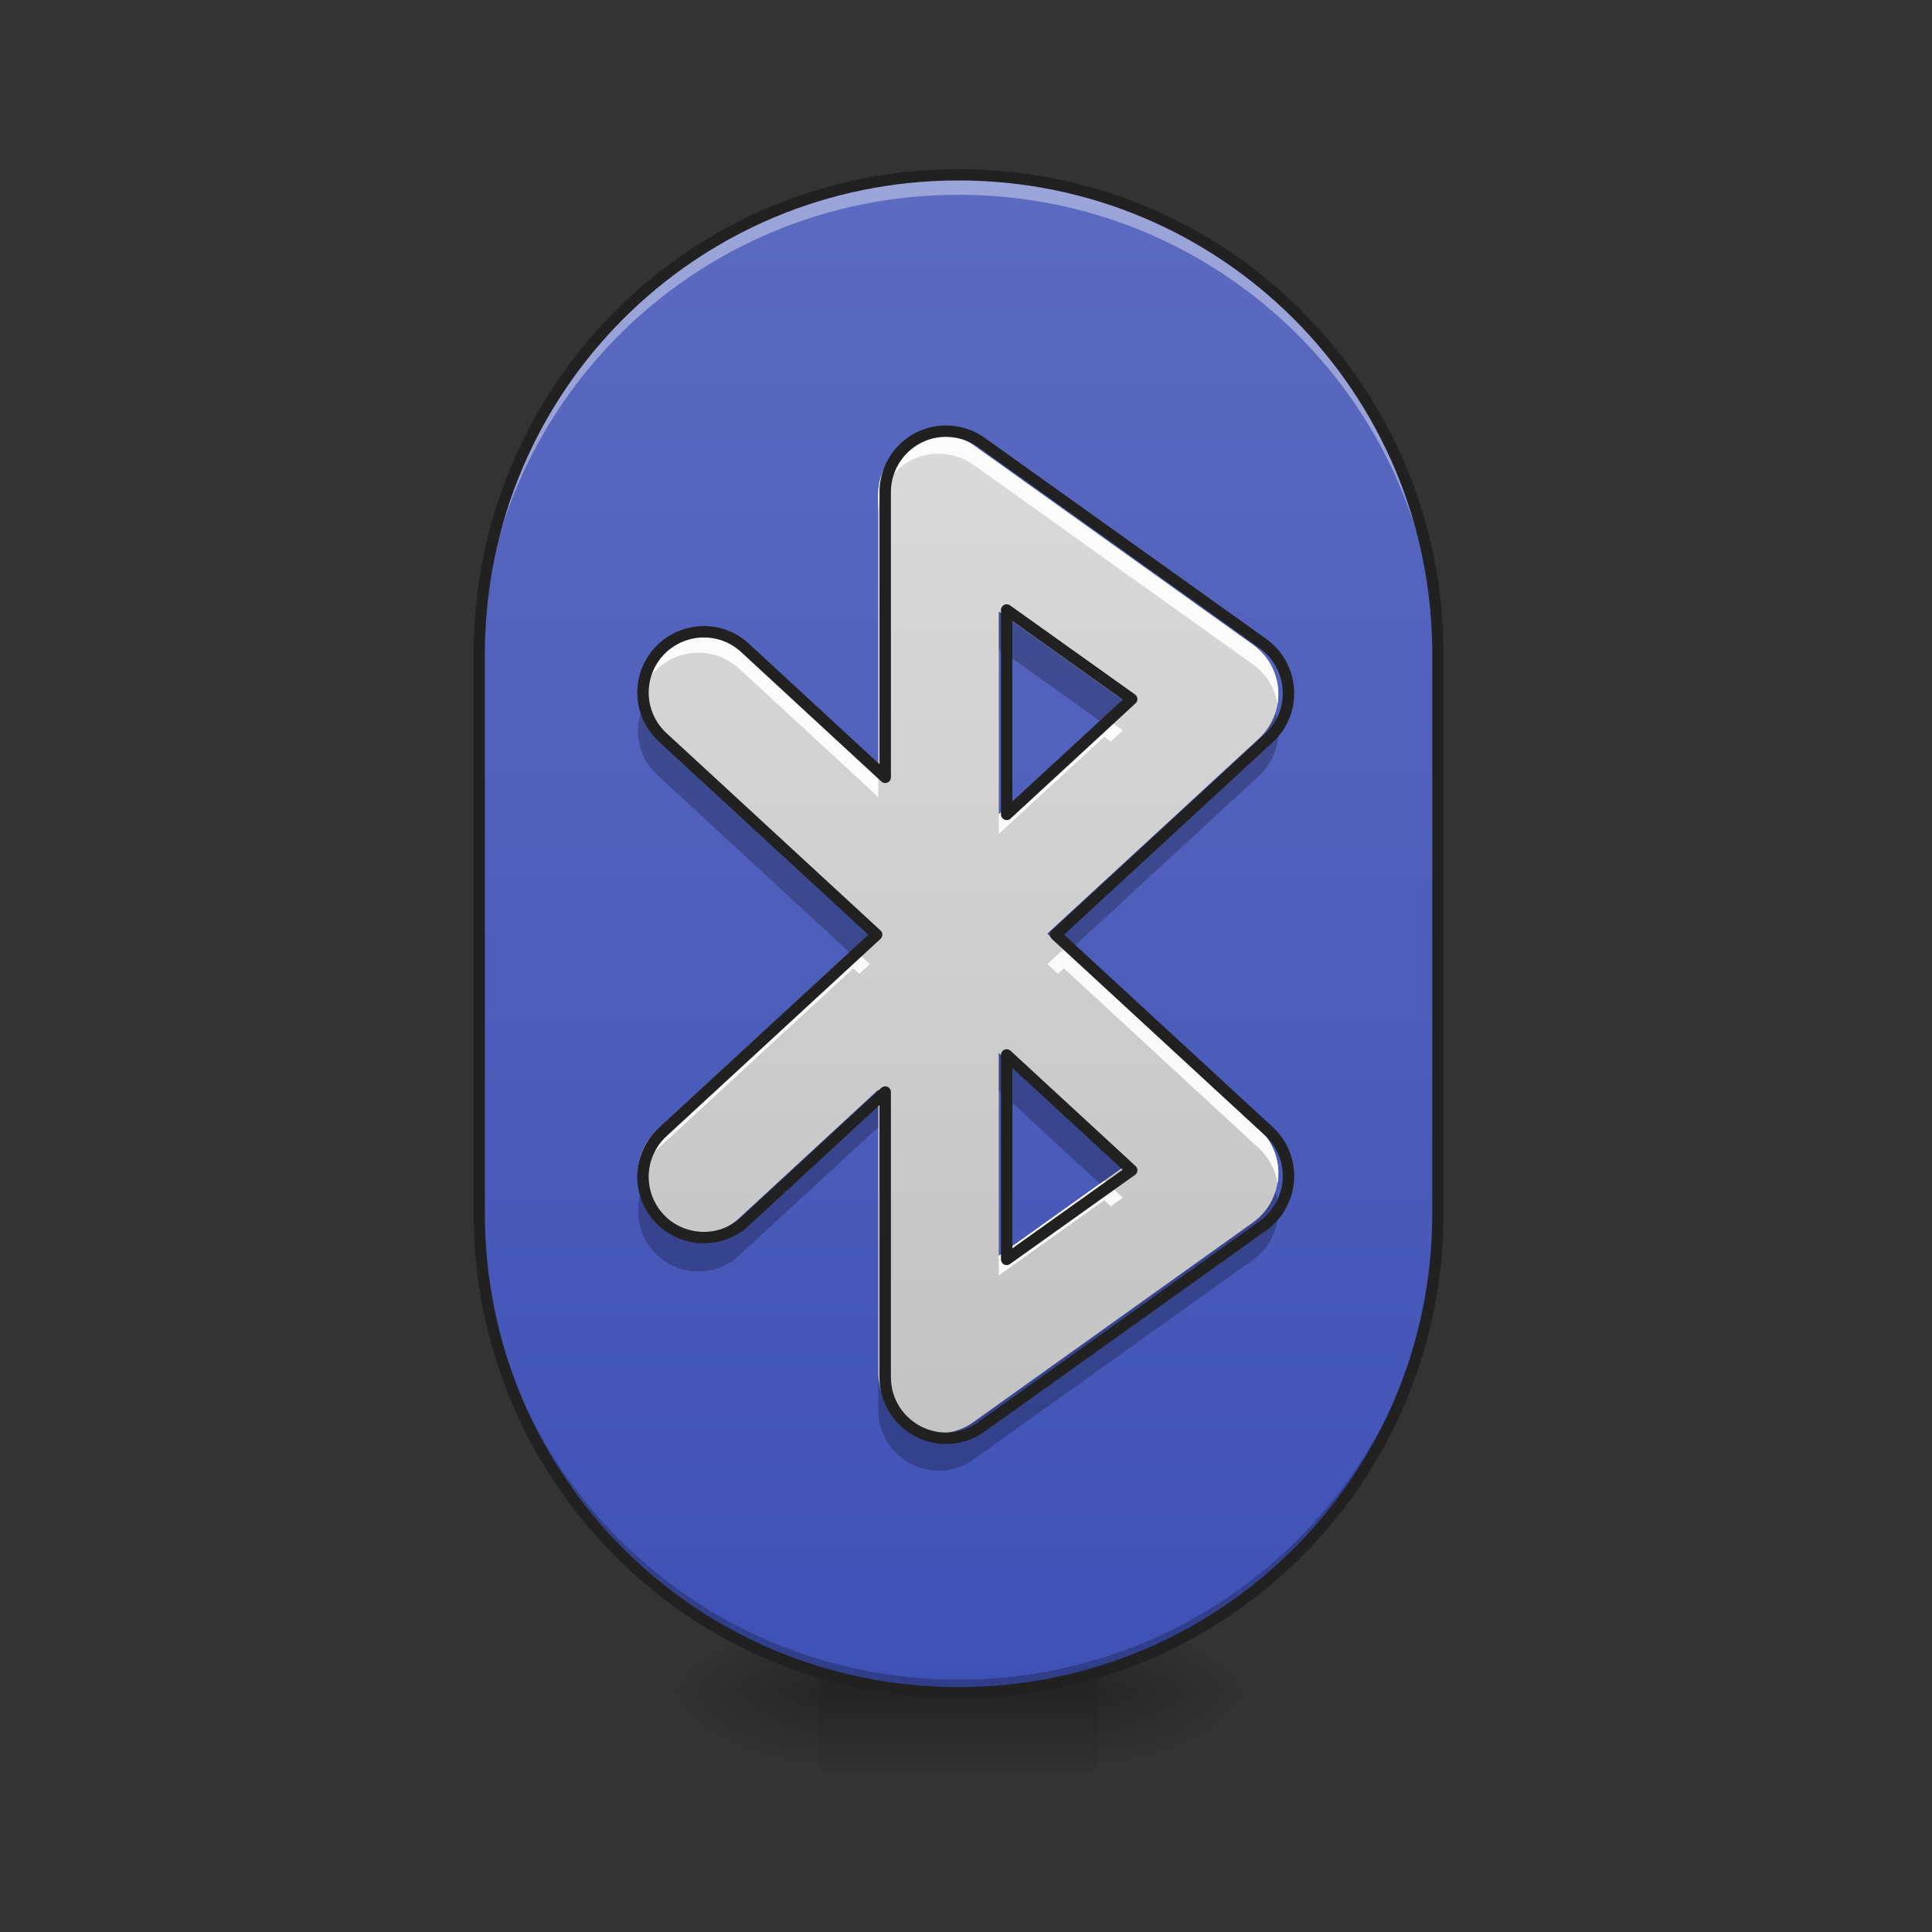<svg height="32pt" viewBox="0 0 32 32" width="32pt" xmlns="http://www.w3.org/2000/svg" xmlns:xlink="http://www.w3.org/1999/xlink"><rect x="0" y="0" width="32" height="32" fill="#333333" stroke="none"/><linearGradient id="a"><stop offset="0" stop-opacity=".314"/><stop offset=".222" stop-opacity=".275"/><stop offset="1" stop-opacity="0"/></linearGradient><radialGradient id="b" cx="450.909" cy="189.579" gradientTransform="matrix(0 -.078 -.141 -0 44.523 63.595)" gradientUnits="userSpaceOnUse" r="21.167" xlink:href="#a"/><radialGradient id="c" cx="450.909" cy="189.579" gradientTransform="matrix(-0 .078 .141 0 -12.77 -7.527)" gradientUnits="userSpaceOnUse" r="21.167" xlink:href="#a"/><radialGradient id="d" cx="450.909" cy="189.579" gradientTransform="matrix(-0 -.078 .141 -0 -12.77 63.595)" gradientUnits="userSpaceOnUse" r="21.167" xlink:href="#a"/><radialGradient id="e" cx="450.909" cy="189.579" gradientTransform="matrix(0 .078 -.141 0 44.523 -7.527)" gradientUnits="userSpaceOnUse" r="21.167" xlink:href="#a"/><linearGradient id="f" gradientTransform="matrix(.013 0 0 .063 12.465 13.439)" gradientUnits="userSpaceOnUse" x1="255.323" x2="255.323" y1="233.5" y2="254.667"><stop offset="0" stop-opacity=".275"/><stop offset="1" stop-opacity="0"/></linearGradient><linearGradient id="g" gradientUnits="userSpaceOnUse" x1="15.877" x2="15.877" y1="28.034" y2="2.896"><stop offset="0" stop-color="#3f51b5"/><stop offset="1" stop-color="#5c6bc0"/></linearGradient><linearGradient id="h" gradientUnits="userSpaceOnUse" x1="14.553" x2="14.553" y1="2.896" y2="28.034"><stop offset="0" stop-color="#e0e0e0"/><stop offset="1" stop-color="#bdbdbd"/></linearGradient><path d="m18.191 28.035h2.648v-1.324h-2.648zm0 0" fill="url(#b)"/><path d="m13.562 28.035h-2.648v1.32h2.648zm0 0" fill="url(#c)"/><path d="m13.562 28.035h-2.648v-1.324h2.648zm0 0" fill="url(#d)"/><path d="m18.191 28.035h2.648v1.32h-2.648zm0 0" fill="url(#e)"/><path d="m13.562 27.703h4.629v1.652h-4.629zm0 0" fill="url(#f)"/><path d="m15.875 2.895c4.387 0 7.941 3.555 7.941 7.941v9.258c0 4.387-3.555 7.941-7.941 7.941-4.383 0-7.938-3.555-7.938-7.941v-9.258c0-4.387 3.555-7.941 7.938-7.941zm0 0" fill="url(#g)"/><path d="m15.875 2.895c-4.395 0-7.938 3.543-7.938 7.941v.328c0-4.398 3.543-7.938 7.938-7.938 4.398 0 7.941 3.539 7.941 7.938v-.328c0-4.398-3.543-7.941-7.941-7.941zm0 0" fill="#fff" fill-opacity=".392"/><path d="m7.938 19.879v.215c0 4.398 3.543 7.941 7.938 7.941 4.398 0 7.941-3.543 7.941-7.941v-.215c0 4.398-3.543 7.941-7.941 7.941-4.395 0-7.938-3.543-7.938-7.941zm0 0" fill-opacity=".235"/><path d="m15.875 2.801c-4.445 0-8.031 3.586-8.031 8.035v9.258c0 4.449 3.586 8.035 8.031 8.035 4.449 0 8.035-3.586 8.035-8.035v-9.258c0-4.449-3.586-8.035-8.035-8.035zm0 .188c4.348 0 7.848 3.5 7.848 7.848v9.258c0 4.348-3.5 7.848-7.848 7.848s-7.844-3.5-7.844-7.848v-9.258c0-4.348 3.496-7.848 7.844-7.848zm0 0" fill="#212121"/><path d="m15.566 7.191c-.27-.008-.527.098-.719.285s-.301.445-.301.711v4.691l-2.293-2.117c-.262-.25-.637-.336-.98-.23s-.605.387-.684.738c-.078.352.039.719.309.961l3.508 3.234-3.508 3.234c-.27.242-.387.609-.309.961.078.352.34.637.684.738.344.105.719.02.98-.23l2.293-2.117v4.691c0 .375.211.715.543.887.332.172.73.145 1.035-.074l4.633-3.309c.242-.176.395-.449.414-.75.02-.301-.098-.594-.316-.797l-3.508-3.234 3.508-3.234c.219-.203.336-.496.316-.797-.02-.301-.172-.574-.414-.75l-4.633-3.309c-.164-.117-.359-.18-.559-.184zm.977 2.938 2.055 1.465-2.055 1.895zm0 7.312 2.055 1.895-2.055 1.465zm0 0" fill="url(#h)"/><path d="m15.566 7.191c-.27-.008-.527.098-.719.285s-.301.445-.301.711v.324c0-.266.109-.523.301-.711s.449-.293.719-.285c.199.004.395.066.559.184l4.633 3.309c.215.156.359.391.402.652.062-.379-.094-.754-.402-.977l-4.633-3.309c-.164-.117-.359-.18-.559-.184zm-4.039 3.297c-.289.012-.555.145-.738.367-.18.223-.258.512-.207.793.074-.469.469-.816.945-.836.27-.012.531.09.727.273l2.293 2.117v-.324l-2.293-2.117c-.195-.188-.457-.285-.727-.273zm6.762 1.391-1.746 1.609v.324l1.746-1.609.109.078.199-.184zm-4.156 3.836-3.234 2.984c-.254.23-.375.57-.32.91.039-.227.152-.434.32-.586l3.234-2.984.098.09.176-.16zm3.488 0-.273.254.176.16.098-.09 3.234 2.984c.16.152.27.355.305.574.055-.332-.059-.668-.305-.898zm.668 3.84-1.746 1.246v.324l1.746-1.246.109.102.199-.145zm0 0" fill="#fff" fill-opacity=".902"/><path d="m16.543 10.129v.617l1.676 1.195.379-.348zm-5.926 1.664c-.125.375-.012.789.281 1.055l3.172 2.926.336-.309-3.508-3.234c-.129-.117-.227-.27-.281-.438zm10.508.012c-.055.164-.145.309-.27.426l-3.508 3.234.336.309 3.172-2.926c.285-.266.391-.672.27-1.043zm-4.582 5.637v.617l1.676 1.547.379-.27zm-1.996.609-2.293 2.117c-.25.234-.602.328-.934.246-.332-.086-.598-.336-.703-.66-.141.434.031.91.418 1.152.387.242.887.195 1.219-.121l2.293-2.117zm6.578 1.691c-.066.203-.195.379-.367.504l-4.633 3.309c-.305.219-.703.246-1.035.074-.332-.172-.543-.512-.543-.887v.617c0 .375.211.715.543.887.332.172.73.145 1.035-.074l4.633-3.309c.352-.254.5-.707.367-1.121zm0 0" fill-opacity=".235"/><path d="m249.039-99.948c-4.312-.125-8.437 1.562-11.499 4.562-3.062 3-4.812 7.124-4.812 11.374v75.055l-36.684-33.872c-4.187-4-10.187-5.374-15.686-3.687-5.499 1.687-9.687 6.187-10.936 11.811s.625 11.499 4.937 15.374l56.12 51.745-56.12 51.745c-4.312 3.875-6.187 9.749-4.937 15.374s5.437 10.187 10.936 11.811c5.499 1.687 11.499.312 15.686-3.687l36.684-33.872v75.055c0 5.999 3.375 11.436 8.687 14.186 5.312 2.75 11.686 2.312 16.561-1.187l74.118-52.932c3.875-2.812 6.312-7.187 6.624-11.999.312-4.812-1.562-9.499-5.062-12.749l-56.12-51.745 56.12-51.745c3.5-3.25 5.374-7.937 5.062-12.749s-2.75-9.187-6.624-11.999l-74.118-52.932c-2.625-1.875-5.749-2.875-8.937-2.937zm15.624 46.996 32.872 23.435-32.872 30.31zm0 116.989 32.872 30.31-32.872 23.435zm0 0" fill="none" stroke="#212121" stroke-linecap="round" stroke-linejoin="round" stroke-width="3" transform="matrix(.063 0 0 .063 0 13.439)"/></svg>